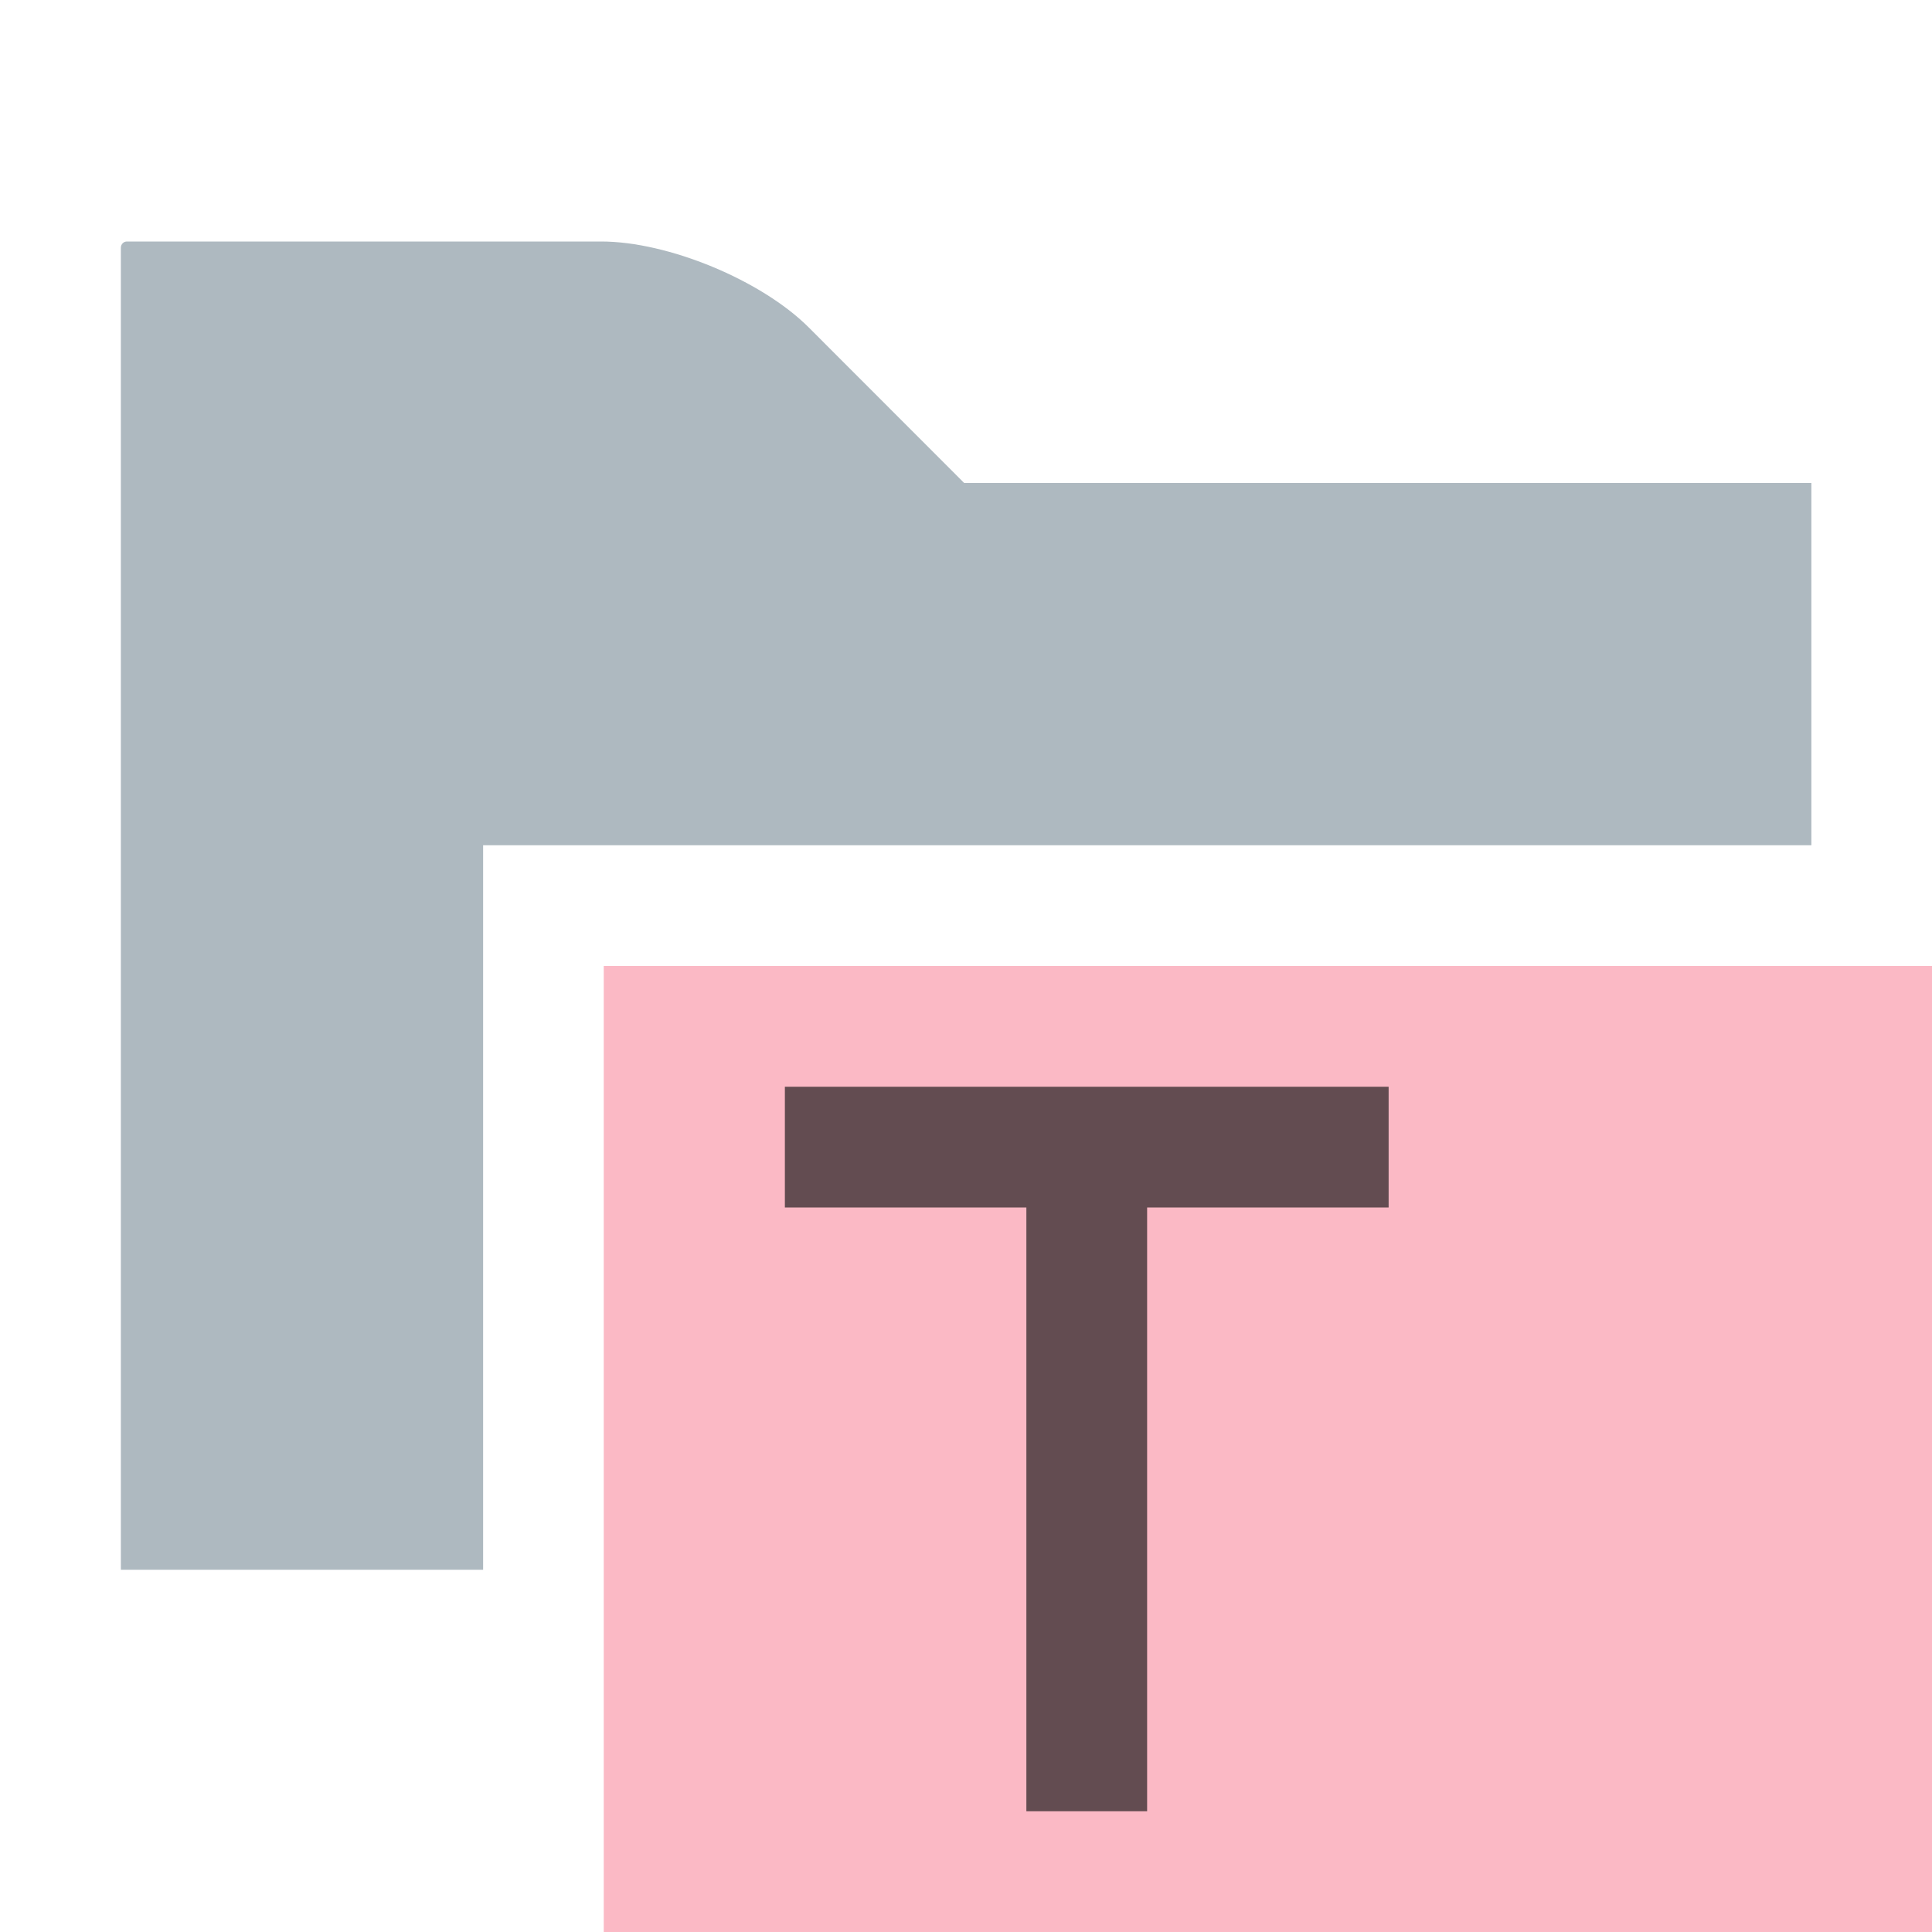 <svg width="16" height="16" viewBox="0 0 16 16" fill="none" xmlns="http://www.w3.org/2000/svg">
<path fill-rule="evenodd" clip-rule="evenodd" d="M7.985 4L6.697 2.711C6.305 2.32 5.533 2 4.979 2H1.051C1.023 2 1.001 2.023 1.001 2.051V13H4.001V7H15.001V4H7.985Z" fill="#9AA7B0" fill-opacity="0.8"/>
<path fill-rule="evenodd" clip-rule="evenodd" d="M5 16H16V8H5V16Z" fill="#F98B9E" fill-opacity="0.6"/>
<path fill-rule="evenodd" clip-rule="evenodd" d="M11.5 10V9H6.5V10H8.5V15H9.5V10H11.5Z" fill="#231F20" fill-opacity="0.7"/>
</svg>
